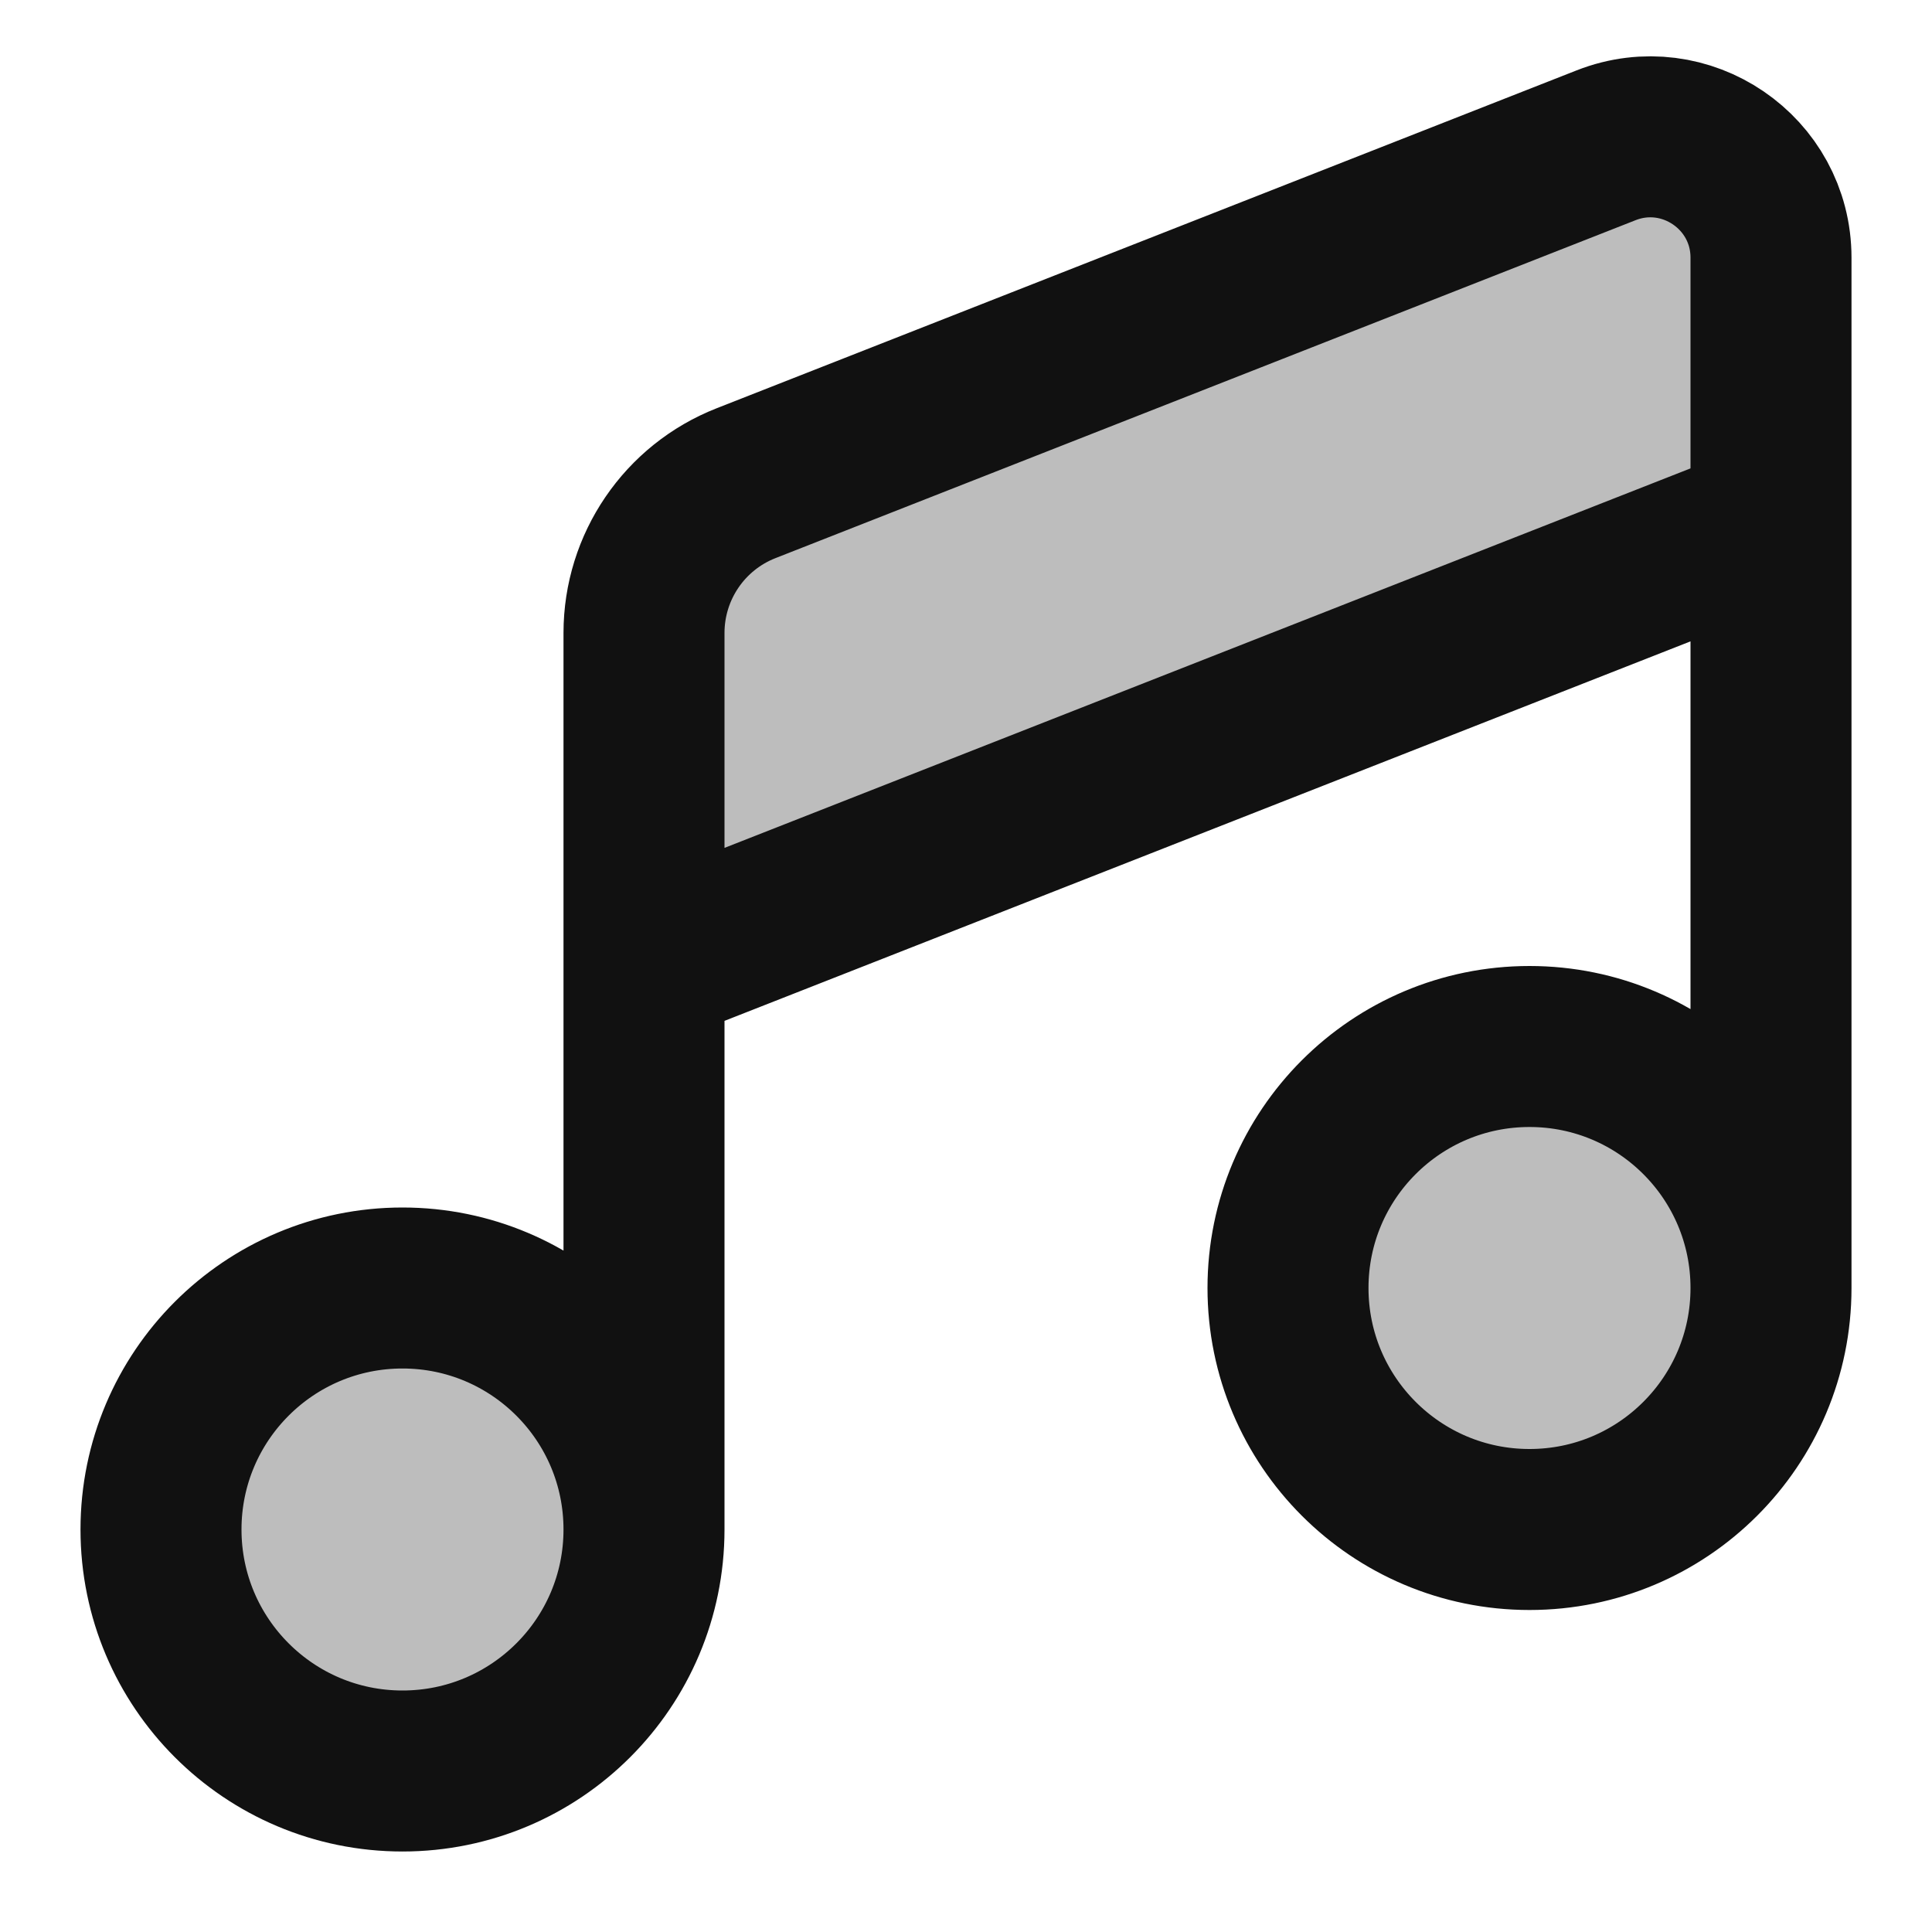 <svg width="24" height="24" viewBox="0 0 24 24" fill="none" xmlns="http://www.w3.org/2000/svg">
<g opacity="0.28">
<path d="M9.269 6.002L19.951 1.805C20.936 1.418 22 2.144 22 3.201V6.5L8 12V7.863C8 7.041 8.503 6.302 9.269 6.002Z" fill="#111111"/>
<path d="M19 13C17.343 13 16 14.343 16 16C16 17.657 17.343 19 19 19C20.657 19 22 17.657 22 16C22 14.343 20.657 13 19 13Z" fill="#111111"/>
<path d="M5 16C3.343 16 2 17.343 2 19C2 20.657 3.343 22 5 22C6.657 22 8 20.657 8 19C8 17.343 6.657 16 5 16Z" fill="#111111"/>
</g>
<path d="M8 12V7.863C8 7.041 8.503 6.302 9.269 6.002L19.951 1.805C20.936 1.418 22 2.144 22 3.201V6.5M8 12V19M8 12L22 6.5M8 19C8 20.657 6.657 22 5 22C3.343 22 2 20.657 2 19C2 17.343 3.343 16 5 16C6.657 16 8 17.343 8 19ZM22 6.5V16M22 16C22 17.657 20.657 19 19 19C17.343 19 16 17.657 16 16C16 14.343 17.343 13 19 13C20.657 13 22 14.343 22 16Z" stroke="#111111" stroke-width="2" stroke-linecap="round" stroke-linejoin="round"/>
</svg>
